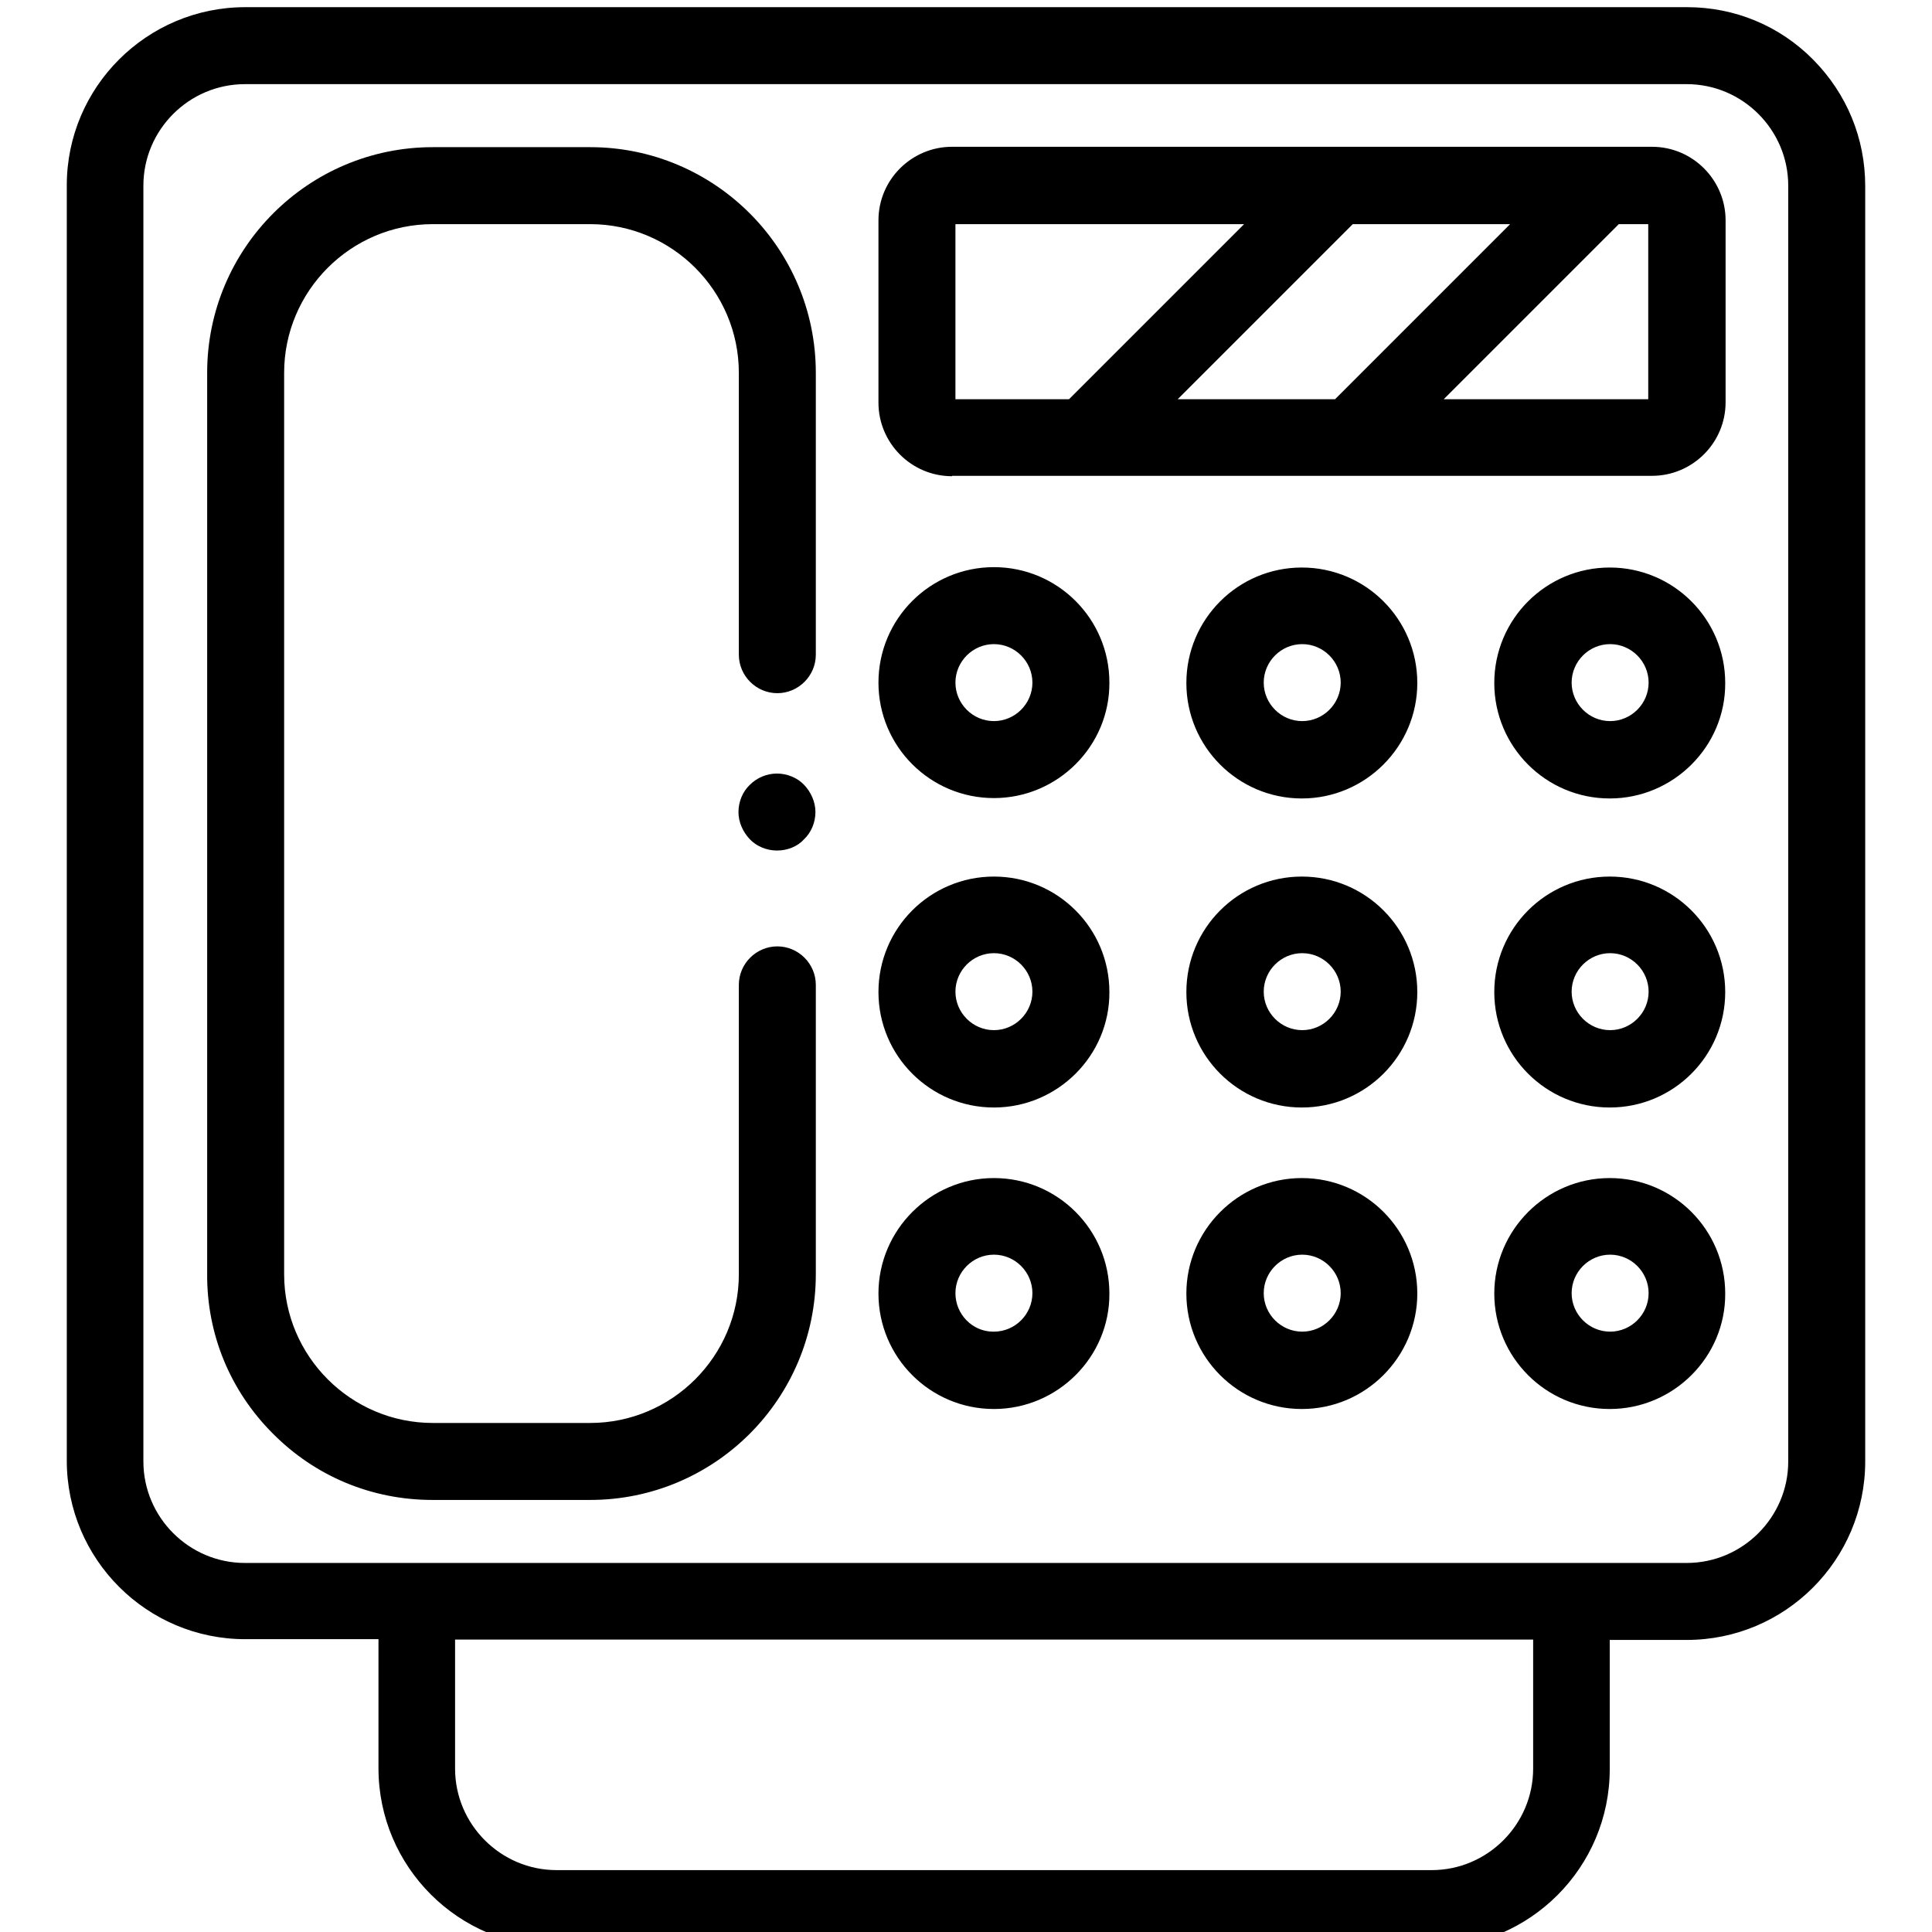 <svg xmlns="http://www.w3.org/2000/svg" id="Capa_1" x="0" y="0" version="1.1" viewBox="0 0 512 512" xml:space="preserve">
  <path d="M147.6 515.9c-26.1 0-47.3-21.2-47.3-47.3v-34.2H65c-26.1 0-47.3-21.2-47.3-47.3v-338c0-26 21.2-47.2 47.3-47.2h382.1c12.6 0 24.5 4.9 33.4 13.9 8.9 9 13.8 20.8 13.8 33.5v338c0 26.1-21.2 47.3-47.3 47.3h-20.4v34.2c0 26.1-21.2 47.3-47.3 47.3H147.6zm-27-47.2c0 14.8 12.1 26.9 26.9 26.9h231.9c14.8 0 26.9-12.1 26.9-26.9v-34.2H120.6v34.2zM64.9 22.3C50.1 22.3 38 34.4 38 49.2v338.1c0 14.8 12.1 26.9 26.9 26.9H447c14.8 0 26.9-12.1 26.9-26.9V49.2c0-14.8-12.1-26.9-26.9-26.9H64.9z"/>
  <path d="M252.3 126.2c-10.8 0-19.5-8.8-19.5-19.5V58.4c0-10.8 8.8-19.5 19.5-19.5h185.5c10.8 0 19.5 8.8 19.5 19.5v48.2c0 10.8-8.8 19.5-19.5 19.5H252.3zm130.3-20.4h54.2V59.4H429l-46.4 46.4zm-70.5 0h41.7l46.4-46.4h-41.7l-46.4 46.4zm-58.9 0h30.1l46.4-46.4h-76.5v46.4zM263.4 211.5c-16.9 0-30.6-13.7-30.6-30.6 0-16.9 13.7-30.6 30.6-30.6S294 164 294 180.9c.1 16.8-13.7 30.6-30.6 30.6zm0-40.8c-5.6 0-10.2 4.6-10.2 10.2s4.6 10.2 10.2 10.2 10.2-4.6 10.2-10.2-4.6-10.2-10.2-10.2zM345 211.6c-16.9 0-30.6-13.7-30.6-30.6 0-16.9 13.7-30.6 30.6-30.6 16.9 0 30.6 13.7 30.6 30.6 0 16.8-13.7 30.6-30.6 30.6zm.1-40.9c-5.6 0-10.2 4.6-10.2 10.2s4.6 10.2 10.2 10.2 10.2-4.6 10.2-10.2-4.6-10.2-10.2-10.2zM426.6 211.6c-16.9 0-30.6-13.7-30.6-30.6 0-16.9 13.7-30.6 30.6-30.6 16.9 0 30.6 13.7 30.6 30.6.1 16.8-13.7 30.6-30.6 30.6zm.1-40.9c-5.6 0-10.2 4.6-10.2 10.2s4.6 10.2 10.2 10.2 10.2-4.6 10.2-10.2-4.6-10.2-10.2-10.2zM263.4 293.5c-16.9 0-30.6-13.7-30.6-30.6 0-16.9 13.7-30.6 30.6-30.6S294 246 294 262.9c.1 16.8-13.7 30.6-30.6 30.6zm0-40.9c-5.6 0-10.2 4.6-10.2 10.2s4.6 10.2 10.2 10.2 10.2-4.6 10.2-10.2-4.6-10.2-10.2-10.2zM345 293.5c-16.9 0-30.6-13.7-30.6-30.6s13.7-30.6 30.6-30.6c16.9 0 30.6 13.7 30.6 30.6s-13.7 30.6-30.6 30.6zm.1-40.9c-5.6 0-10.2 4.6-10.2 10.2s4.6 10.2 10.2 10.2 10.2-4.6 10.2-10.2-4.6-10.2-10.2-10.2zM426.6 293.5c-16.9 0-30.6-13.7-30.6-30.6s13.7-30.6 30.6-30.6c16.9 0 30.6 13.7 30.6 30.6s-13.7 30.6-30.6 30.6zm.1-40.9c-5.6 0-10.2 4.6-10.2 10.2s4.6 10.2 10.2 10.2 10.2-4.6 10.2-10.2-4.6-10.2-10.2-10.2zM263.4 373.4c-16.9 0-30.6-13.7-30.6-30.6 0-16.8 13.7-30.6 30.6-30.6s30.6 13.7 30.6 30.6c.1 16.8-13.7 30.6-30.6 30.6zm0-40.9c-5.6 0-10.2 4.6-10.2 10.2s4.5 10.2 10 10.2h.2c5.6 0 10.2-4.6 10.2-10.2s-4.6-10.2-10.2-10.2zM345 373.4c-16.9 0-30.6-13.7-30.6-30.6 0-16.8 13.7-30.6 30.6-30.6 16.9 0 30.6 13.7 30.6 30.6 0 16.8-13.7 30.6-30.6 30.6zm.1-40.9c-5.6 0-10.2 4.6-10.2 10.2s4.6 10.2 10.2 10.2 10.2-4.6 10.2-10.2-4.6-10.2-10.2-10.2zM426.6 373.4c-16.9 0-30.6-13.7-30.6-30.6 0-16.8 13.7-30.6 30.6-30.6 16.9 0 30.6 13.7 30.6 30.6.1 16.8-13.7 30.6-30.6 30.6zm.1-40.9c-5.6 0-10.2 4.6-10.2 10.2s4.6 10.2 10.2 10.2 10.2-4.6 10.2-10.2-4.6-10.2-10.2-10.2zM114.6 397.5c-16 0-31-6.2-42.3-17.6-11.3-11.3-17.5-26.3-17.4-42.3V98.8c0-33 26.8-59.8 59.8-59.8h41.7c33 0 59.8 26.8 59.8 59.8v74.7c0 5.6-4.6 10.2-10.2 10.2s-10.2-4.6-10.2-10.2V98.8c0-21.7-17.7-39.4-39.4-39.4h-41.7c-21.7 0-39.4 17.7-39.4 39.4v238.9c0 21.7 17.7 39.4 39.4 39.4h41.7c21.7 0 39.4-17.7 39.4-39.4V261c0-5.6 4.6-10.2 10.2-10.2s10.2 4.6 10.2 10.2v76.7c0 33-26.8 59.8-59.8 59.8h-41.8z"/>
  <path d="M205.9 225.4c-2.7 0-5.4-1.1-7.2-3s-3-4.5-3-7.2 1.1-5.4 3-7.2c1.9-1.9 4.5-3 7.2-3s5.4 1.1 7.2 3 3 4.5 3 7.2-1.1 5.4-3 7.2c-1.8 2-4.5 3-7.2 3z"/>
</svg>
